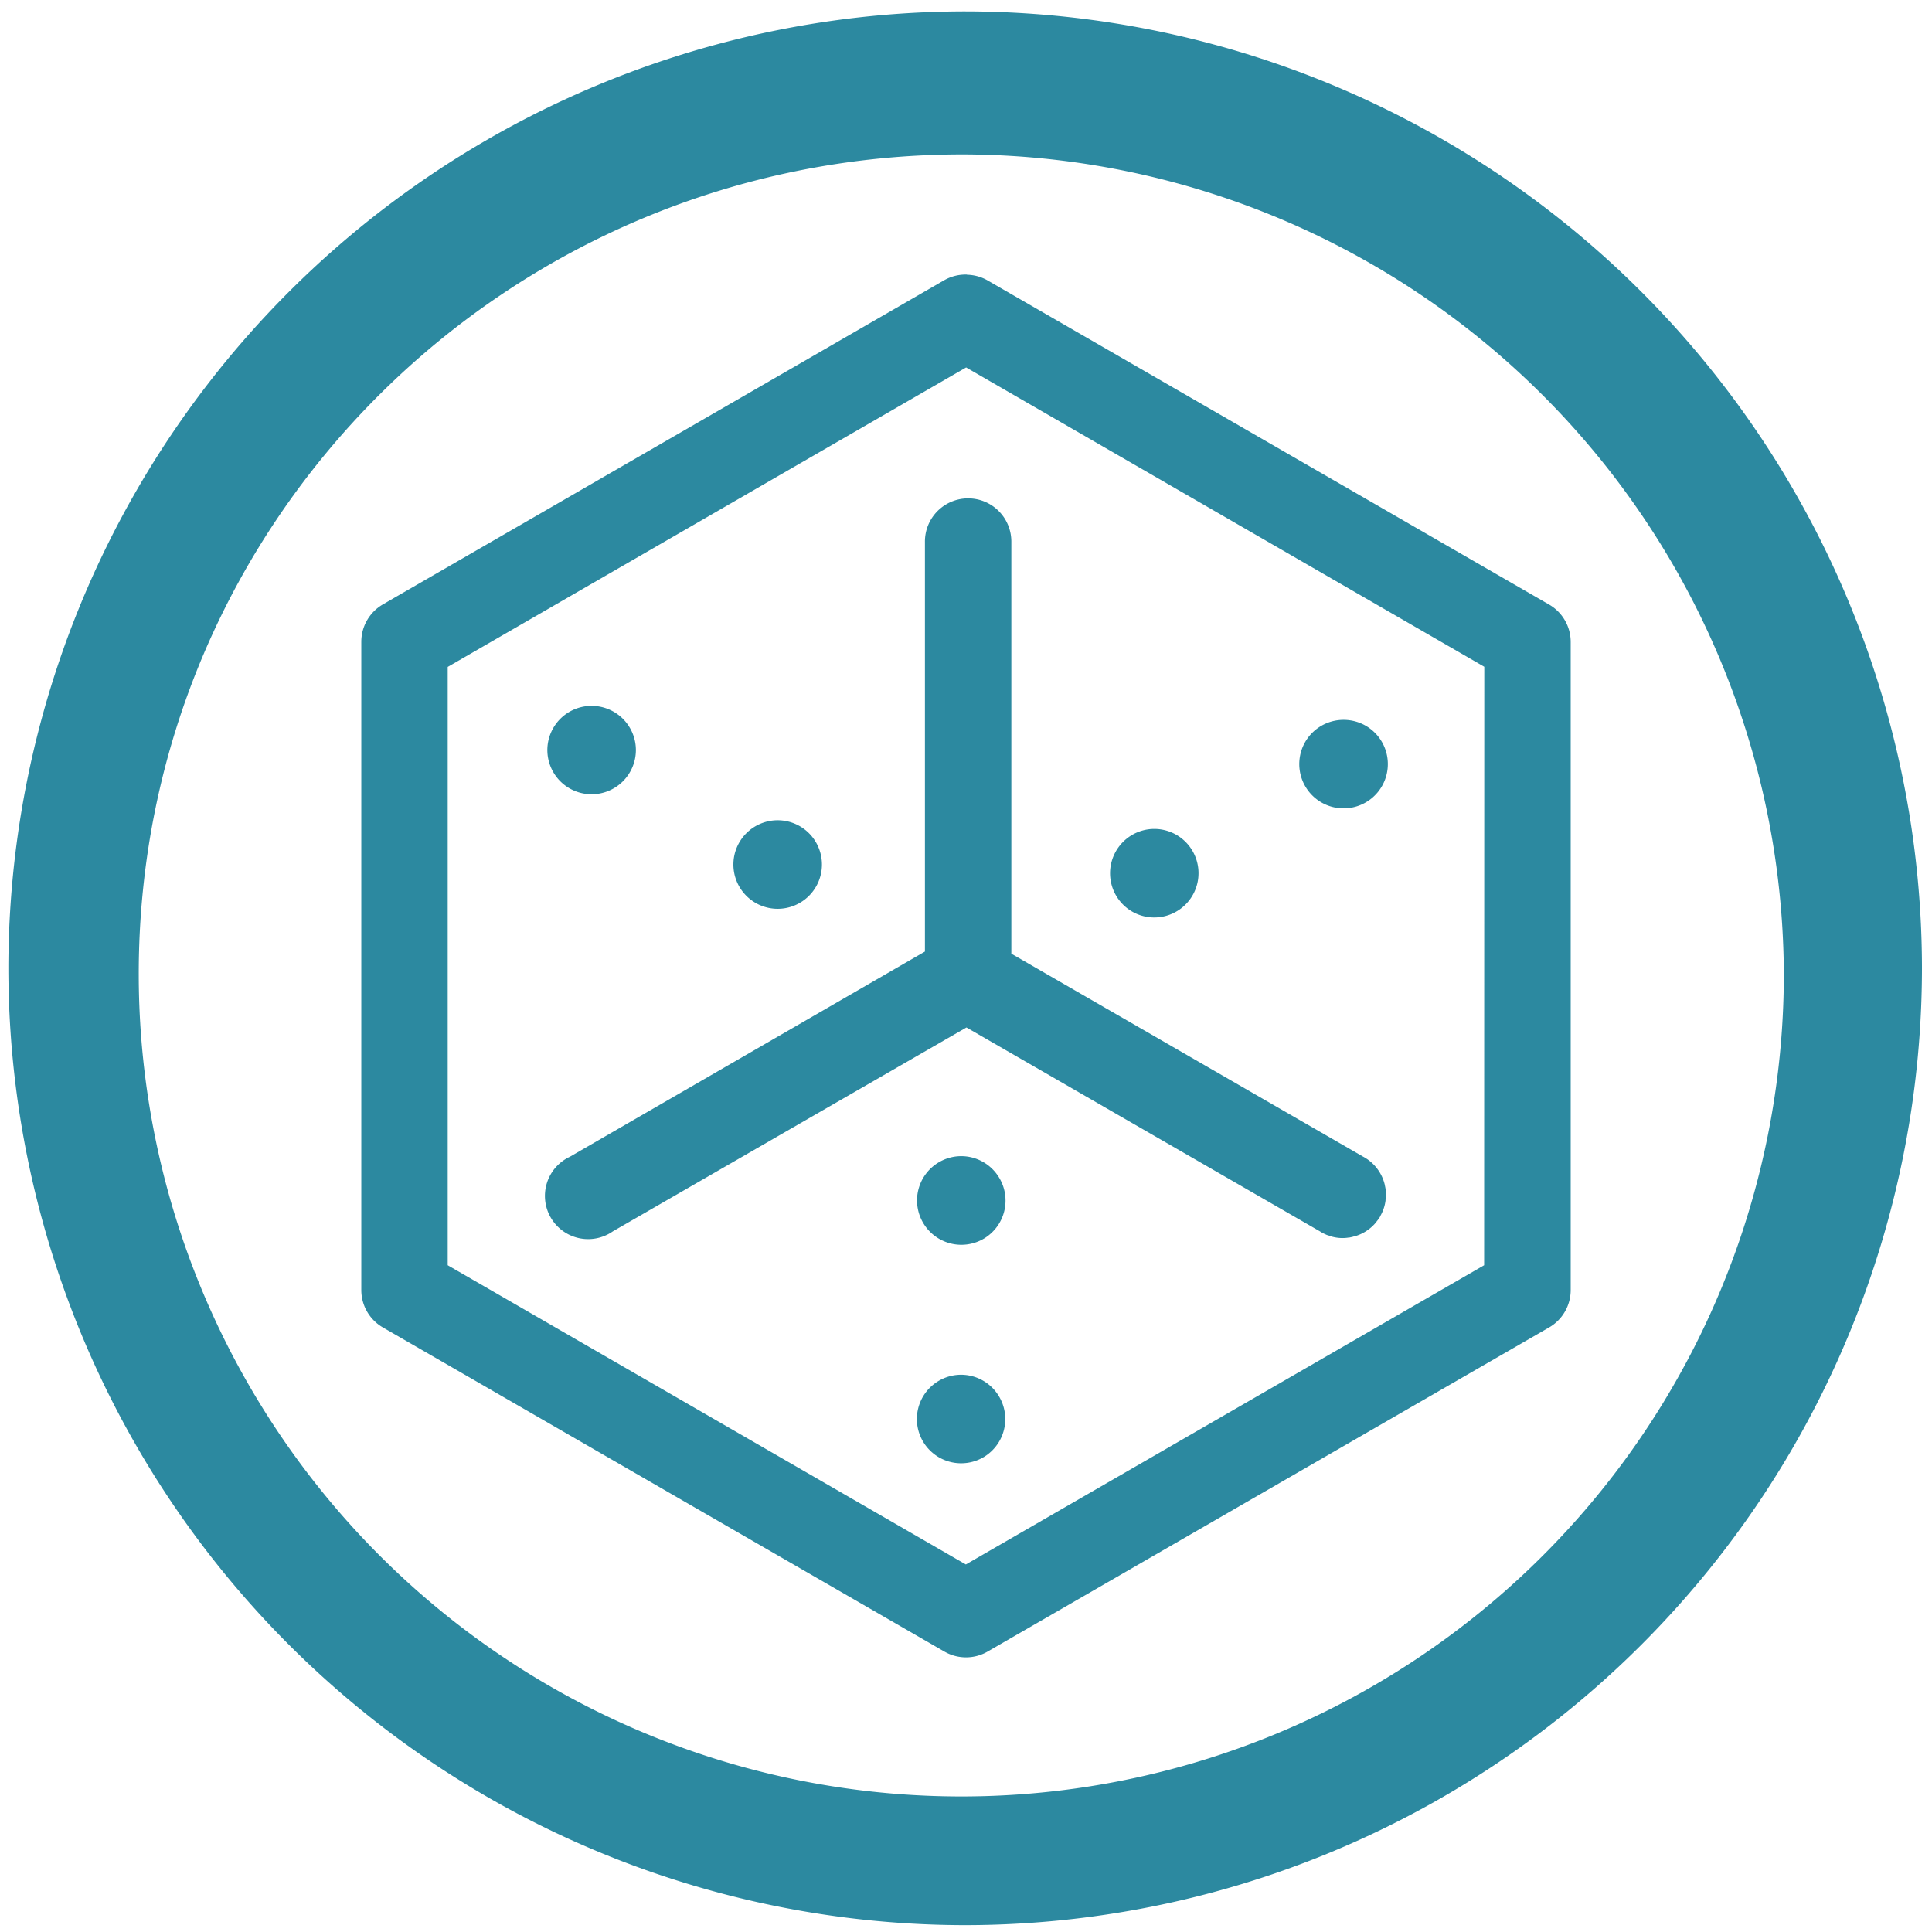 <?xml version="1.0" encoding="UTF-8" standalone="no"?>
<svg
   xmlns:dc="http://purl.org/dc/elements/1.1/"
   xmlns:cc="http://creativecommons.org/ns#"
   xmlns:rdf="http://www.w3.org/1999/02/22-rdf-syntax-ns#"
   xmlns:svg="http://www.w3.org/2000/svg"
   xmlns="http://www.w3.org/2000/svg"
   xmlns:sodipodi="http://sodipodi.sourceforge.net/DTD/sodipodi-0.dtd"
   xmlns:inkscape="http://www.inkscape.org/namespaces/inkscape"
   width="48"
   height="48"
   viewBox="0 0 12.7 12.7"
   version="1.1"
   id="svg4"
   sodipodi:docname="theharvester.svg"
   inkscape:version="0.92.5 (2060ec1f9f, 2020-04-08)">
  <defs
     id="defs8" />
  <sodipodi:namedview
     pagecolor="#ffffff"
     bordercolor="#666666"
     borderopacity="1"
     objecttolerance="10"
     gridtolerance="10"
     guidetolerance="10"
     inkscape:pageopacity="0"
     inkscape:pageshadow="2"
     inkscape:window-width="1085"
     inkscape:window-height="480"
     id="namedview6"
     showgrid="false"
     inkscape:zoom="4.9166667"
     inkscape:cx="2.1355932"
     inkscape:cy="24"
     inkscape:window-x="0"
     inkscape:window-y="25"
     inkscape:window-maximized="0"
     inkscape:current-layer="svg4" />
  <path
     d="M 6.34,0.075 A 6.295,6.295 0 0 0 0.055,6.36 6.295,6.295 0 0 0 6.34,12.655 6.295,6.295 0 0 0 12.634,6.36 6.295,6.295 0 0 0 6.34,0.075 Z m -0.011,0.94 a 5.408,5.408 0 0 1 5.397,5.387 5.407,5.407 0 0 1 -10.814,0 c 0,-2.987 2.43,-5.387 5.417,-5.387 z m 0.028,0.79 A 0.284,0.284 0 0 0 6.207,1.842 L 2.517,3.973 A 0.284,0.284 0 0 0 2.375,4.219 V 8.48 a 0.284,0.284 0 0 0 0.142,0.246 l 3.69,2.13 a 0.284,0.284 0 0 0 0.286,0 l 3.69,-2.13 A 0.284,0.284 0 0 0 10.325,8.48 V 4.22 A 0.284,0.284 0 0 0 10.183,3.974 L 6.493,1.844 A 0.284,0.284 0 0 0 6.357,1.806 Z M 6.35,2.415 9.757,4.383 9.756,8.317 6.349,10.284 2.943,8.317 V 4.384 L 6.35,2.416 Z M 6.36,3.276 A 0.284,0.284 0 0 0 6.08,3.564 V 6.255 L 3.746,7.604 a 0.284,0.284 0 1 0 0.283,0.49 l 2.324,-1.34 2.323,1.34 a 0.284,0.284 0 0 0 0.02,0.012 0.284,0.284 0 0 0 0.015,0.007 l 0.011,0.005 a 0.284,0.284 0 0 0 0.01,0.003 l 0.023,0.008 c 0.037,0.01 0.075,0.012 0.111,0.006 a 0.284,0.284 0 0 0 0.004,0 L 8.889,8.131 A 0.284,0.284 0 0 0 8.899,8.128 L 8.905,8.127 A 0.284,0.284 0 0 0 9.048,8.032 V 8.031 A 0.284,0.284 0 0 0 9.059,8.017 0.258,0.258 0 0 0 9.072,7.998 0.284,0.284 0 0 0 9.072,7.996 0.273,0.273 0 0 0 9.108,7.891 V 7.89 c 0,-0.01 0.002,-0.018 0.003,-0.027 a 0.284,0.284 0 0 0 0,-0.002 V 7.837 A 0.284,0.284 0 0 0 9.109,7.82 0.011,0.011 0 0 1 9.108,7.815 0.284,0.284 0 0 0 9.104,7.795 V 7.793 A 0.284,0.284 0 0 0 8.96,7.603 L 6.648,6.269 V 3.564 A 0.284,0.284 0 0 0 6.36,3.276 Z M 3.889,4.64 A 0.291,0.291 0 0 0 3.598,4.93 0.291,0.291 0 0 0 3.888,5.221 0.291,0.291 0 0 0 4.18,4.931 0.291,0.291 0 0 0 3.889,4.64 Z M 8.831,4.732 A 0.291,0.291 0 0 0 8.576,4.884 0.291,0.291 0 0 0 8.694,5.279 0.291,0.291 0 0 0 9.088,5.161 0.291,0.291 0 0 0 8.971,4.767 0.291,0.291 0 0 0 8.831,4.732 Z m -3.72,0.66 A 0.291,0.291 0 0 0 4.821,5.682 0.291,0.291 0 0 0 5.111,5.974 0.291,0.291 0 0 0 5.403,5.683 0.291,0.291 0 0 0 5.112,5.392 Z M 7.587,5.449 A 0.291,0.291 0 0 0 7.332,5.602 0.291,0.291 0 0 0 7.449,5.996 0.291,0.291 0 0 0 7.843,5.879 0.291,0.291 0 0 0 7.726,5.484 0.291,0.291 0 0 0 7.586,5.449 Z M 6.325,7.6 A 0.291,0.291 0 0 0 6.167,7.643 0.291,0.291 0 0 0 6.071,8.043 0.291,0.291 0 0 0 6.471,8.14 0.291,0.291 0 0 0 6.567,7.74 0.291,0.291 0 0 0 6.325,7.6 Z M 6.324,9.037 A 0.291,0.291 0 0 0 6.166,9.08 0.291,0.291 0 0 0 6.07,9.48 0.291,0.291 0 0 0 6.47,9.576 0.291,0.291 0 0 0 6.565,9.176 0.291,0.291 0 0 0 6.324,9.037 Z"
     id="path2"
     inkscape:connector-curvature="0"
     style="fill:#2c89a0" />
</svg>
